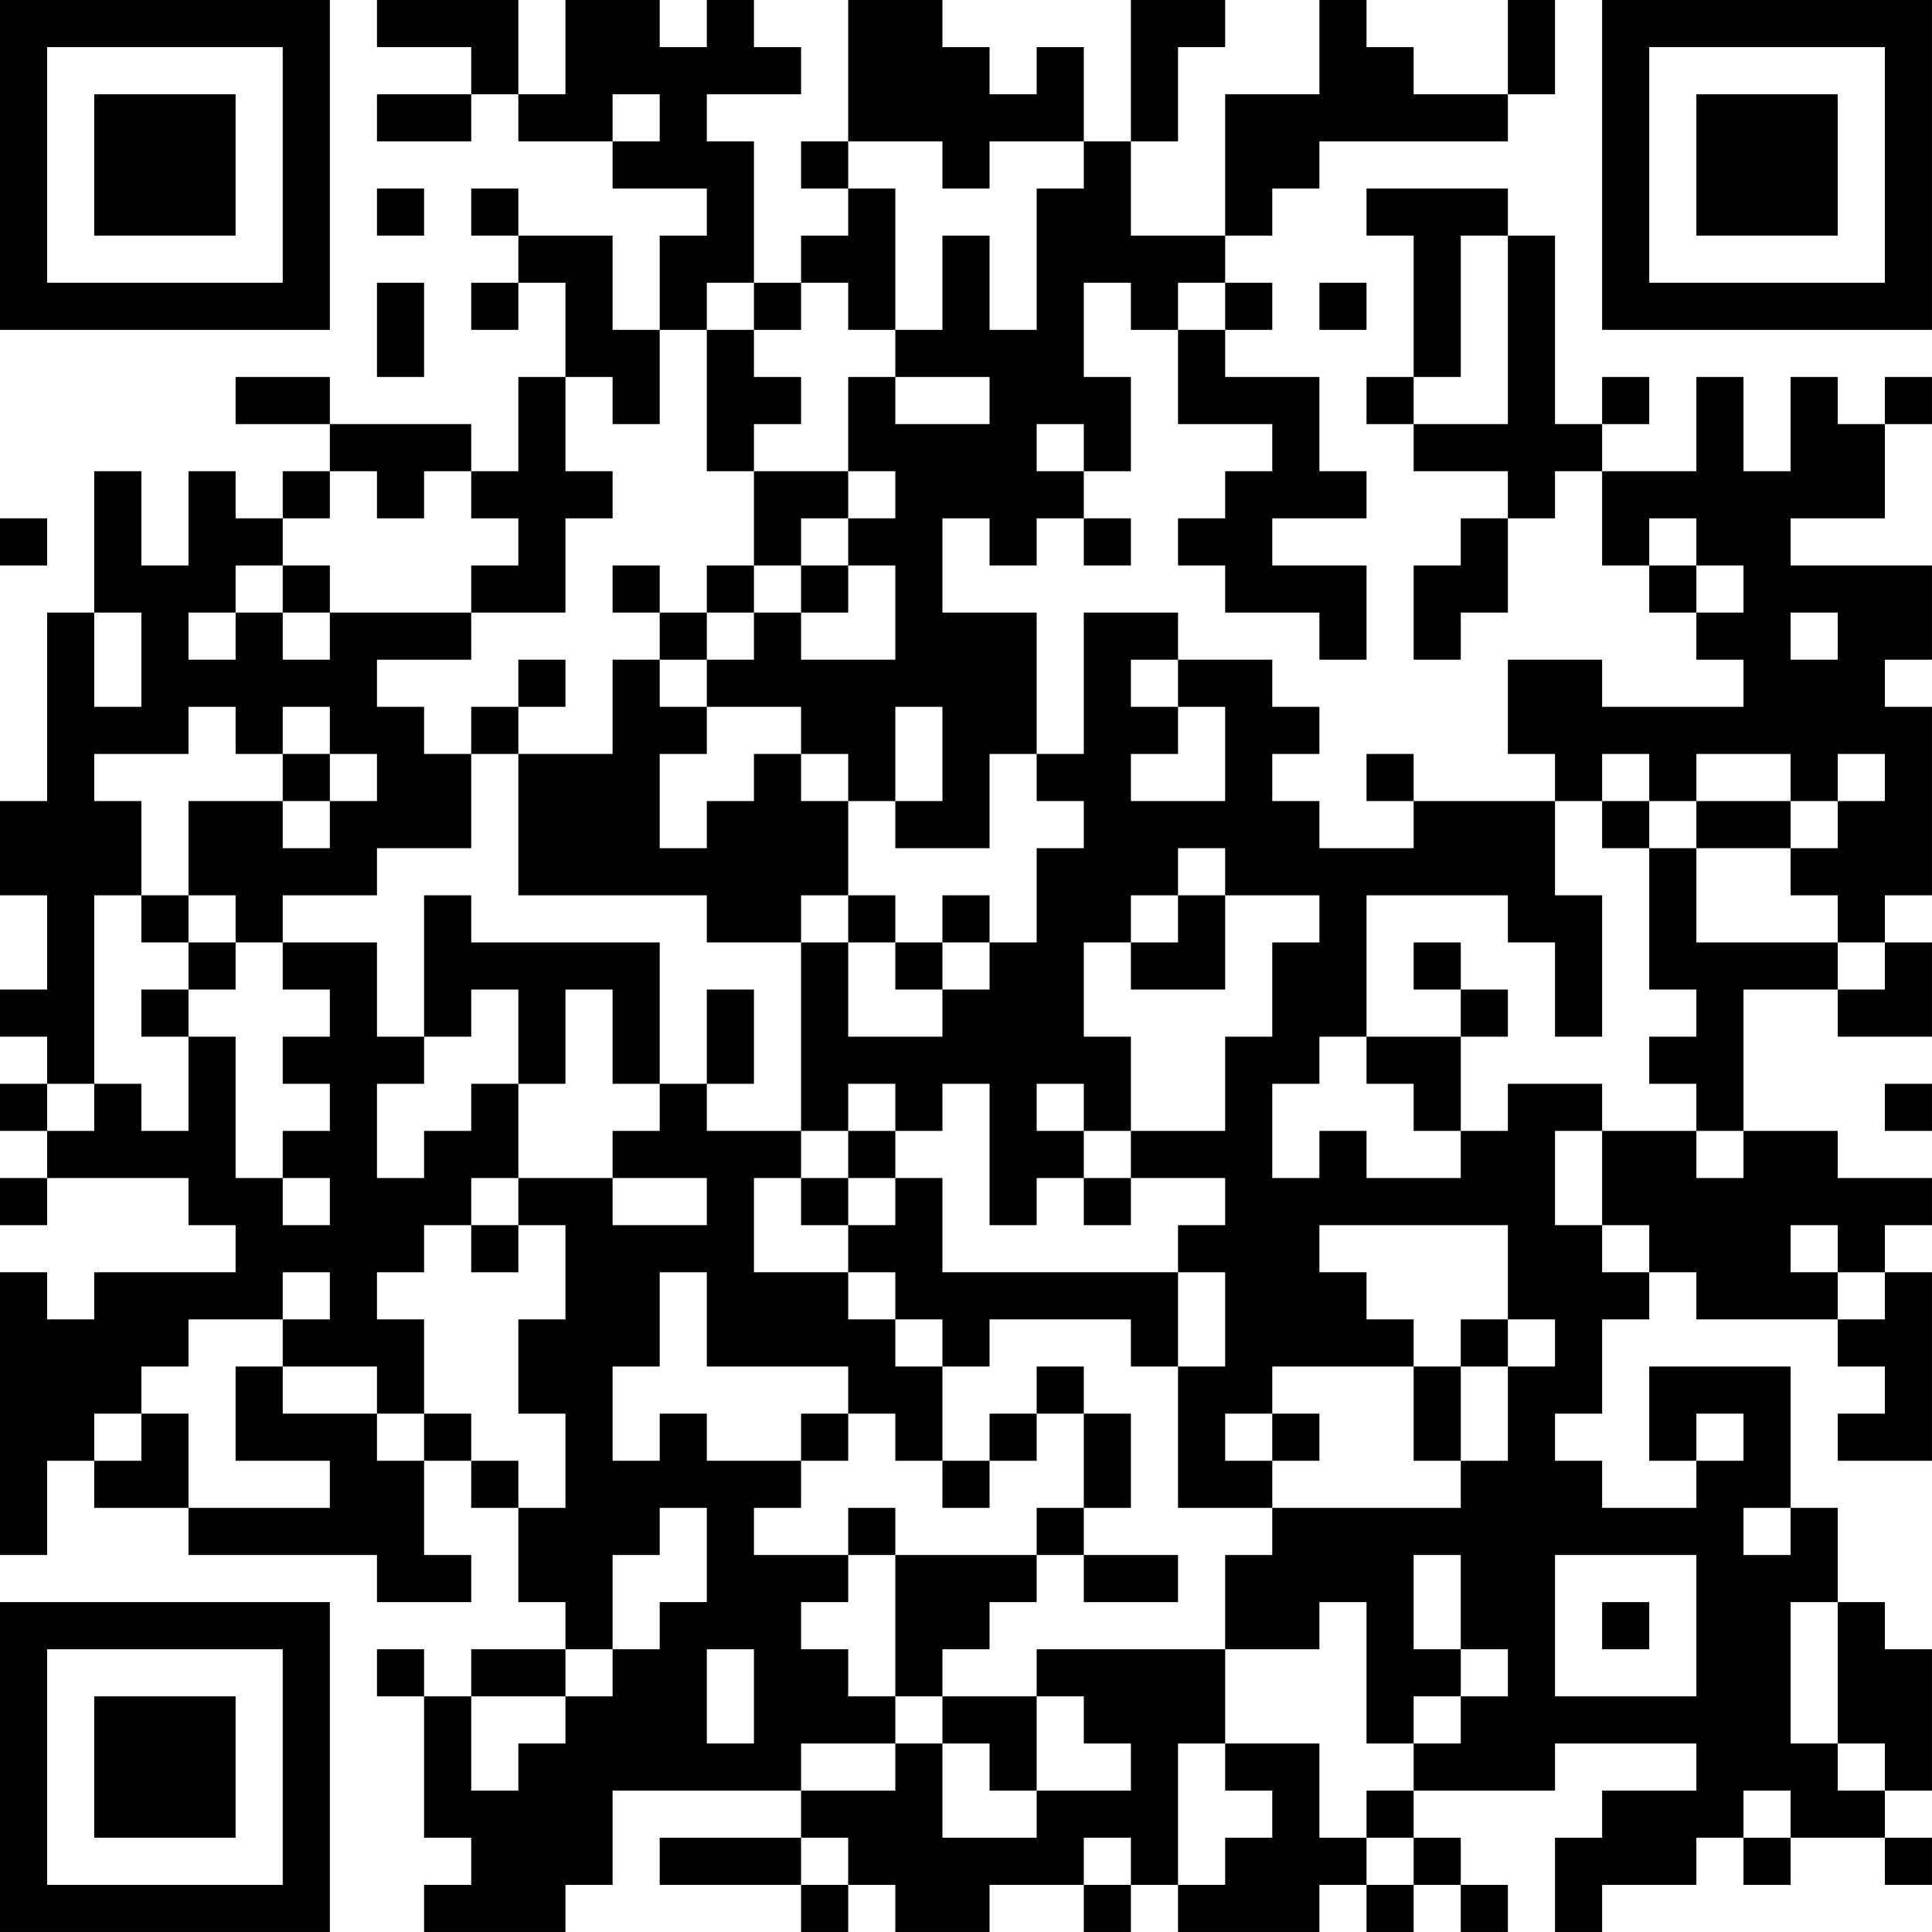 <?xml version="1.0" encoding="UTF-8"?>
<svg xmlns="http://www.w3.org/2000/svg" version="1.1" width="200" height="200" viewBox="0 0 200 200"><rect x="0" y="0" width="200" height="200" fill="#ffffff"/><g transform="scale(4.878)"><g transform="translate(0,0)"><path fill-rule="evenodd" d="M8 0L8 1L10 1L10 2L8 2L8 3L10 3L10 2L11 2L11 3L13 3L13 4L15 4L15 5L14 5L14 7L13 7L13 5L11 5L11 4L10 4L10 5L11 5L11 6L10 6L10 7L11 7L11 6L12 6L12 8L11 8L11 10L10 10L10 9L7 9L7 8L5 8L5 9L7 9L7 10L6 10L6 11L5 11L5 10L4 10L4 12L3 12L3 10L2 10L2 13L1 13L1 17L0 17L0 19L1 19L1 21L0 21L0 22L1 22L1 23L0 23L0 24L1 24L1 25L0 25L0 26L1 26L1 25L4 25L4 26L5 26L5 27L2 27L2 28L1 28L1 27L0 27L0 33L1 33L1 31L2 31L2 32L4 32L4 33L8 33L8 34L10 34L10 33L9 33L9 31L10 31L10 32L11 32L11 34L12 34L12 35L10 35L10 36L9 36L9 35L8 35L8 36L9 36L9 39L10 39L10 40L9 40L9 41L12 41L12 40L13 40L13 38L17 38L17 39L14 39L14 40L17 40L17 41L18 41L18 40L19 40L19 41L21 41L21 40L23 40L23 41L24 41L24 40L25 40L25 41L28 41L28 40L29 40L29 41L30 41L30 40L31 40L31 41L32 41L32 40L31 40L31 39L30 39L30 38L33 38L33 37L36 37L36 38L34 38L34 39L33 39L33 41L34 41L34 40L36 40L36 39L37 39L37 40L38 40L38 39L40 39L40 40L41 40L41 39L40 39L40 38L41 38L41 35L40 35L40 34L39 34L39 32L38 32L38 29L35 29L35 31L36 31L36 32L34 32L34 31L33 31L33 30L34 30L34 28L35 28L35 27L36 27L36 28L39 28L39 29L40 29L40 30L39 30L39 31L41 31L41 27L40 27L40 26L41 26L41 25L39 25L39 24L37 24L37 21L39 21L39 22L41 22L41 20L40 20L40 19L41 19L41 15L40 15L40 14L41 14L41 12L38 12L38 11L40 11L40 9L41 9L41 8L40 8L40 9L39 9L39 8L38 8L38 10L37 10L37 8L36 8L36 10L34 10L34 9L35 9L35 8L34 8L34 9L33 9L33 5L32 5L32 4L29 4L29 5L30 5L30 8L29 8L29 9L30 9L30 10L32 10L32 11L31 11L31 12L30 12L30 14L31 14L31 13L32 13L32 11L33 11L33 10L34 10L34 12L35 12L35 13L36 13L36 14L37 14L37 15L34 15L34 14L32 14L32 16L33 16L33 17L30 17L30 16L29 16L29 17L30 17L30 18L28 18L28 17L27 17L27 16L28 16L28 15L27 15L27 14L25 14L25 13L23 13L23 16L22 16L22 13L20 13L20 11L21 11L21 12L22 12L22 11L23 11L23 12L24 12L24 11L23 11L23 10L24 10L24 8L23 8L23 6L24 6L24 7L25 7L25 9L27 9L27 10L26 10L26 11L25 11L25 12L26 12L26 13L28 13L28 14L29 14L29 12L27 12L27 11L29 11L29 10L28 10L28 8L26 8L26 7L27 7L27 6L26 6L26 5L27 5L27 4L28 4L28 3L32 3L32 2L33 2L33 0L32 0L32 2L30 2L30 1L29 1L29 0L28 0L28 2L26 2L26 5L24 5L24 3L25 3L25 1L26 1L26 0L24 0L24 3L23 3L23 1L22 1L22 2L21 2L21 1L20 1L20 0L18 0L18 3L17 3L17 4L18 4L18 5L17 5L17 6L16 6L16 3L15 3L15 2L17 2L17 1L16 1L16 0L15 0L15 1L14 1L14 0L12 0L12 2L11 2L11 0ZM13 2L13 3L14 3L14 2ZM18 3L18 4L19 4L19 7L18 7L18 6L17 6L17 7L16 7L16 6L15 6L15 7L14 7L14 9L13 9L13 8L12 8L12 10L13 10L13 11L12 11L12 13L10 13L10 12L11 12L11 11L10 11L10 10L9 10L9 11L8 11L8 10L7 10L7 11L6 11L6 12L5 12L5 13L4 13L4 14L5 14L5 13L6 13L6 14L7 14L7 13L10 13L10 14L8 14L8 15L9 15L9 16L10 16L10 18L8 18L8 19L6 19L6 20L5 20L5 19L4 19L4 17L6 17L6 18L7 18L7 17L8 17L8 16L7 16L7 15L6 15L6 16L5 16L5 15L4 15L4 16L2 16L2 17L3 17L3 19L2 19L2 23L1 23L1 24L2 24L2 23L3 23L3 24L4 24L4 22L5 22L5 25L6 25L6 26L7 26L7 25L6 25L6 24L7 24L7 23L6 23L6 22L7 22L7 21L6 21L6 20L8 20L8 22L9 22L9 23L8 23L8 25L9 25L9 24L10 24L10 23L11 23L11 25L10 25L10 26L9 26L9 27L8 27L8 28L9 28L9 30L8 30L8 29L6 29L6 28L7 28L7 27L6 27L6 28L4 28L4 29L3 29L3 30L2 30L2 31L3 31L3 30L4 30L4 32L7 32L7 31L5 31L5 29L6 29L6 30L8 30L8 31L9 31L9 30L10 30L10 31L11 31L11 32L12 32L12 30L11 30L11 28L12 28L12 26L11 26L11 25L13 25L13 26L15 26L15 25L13 25L13 24L14 24L14 23L15 23L15 24L17 24L17 25L16 25L16 27L18 27L18 28L19 28L19 29L20 29L20 31L19 31L19 30L18 30L18 29L15 29L15 27L14 27L14 29L13 29L13 31L14 31L14 30L15 30L15 31L17 31L17 32L16 32L16 33L18 33L18 34L17 34L17 35L18 35L18 36L19 36L19 37L17 37L17 38L19 38L19 37L20 37L20 39L22 39L22 38L24 38L24 37L23 37L23 36L22 36L22 35L26 35L26 37L25 37L25 40L26 40L26 39L27 39L27 38L26 38L26 37L28 37L28 39L29 39L29 40L30 40L30 39L29 39L29 38L30 38L30 37L31 37L31 36L32 36L32 35L31 35L31 33L30 33L30 35L31 35L31 36L30 36L30 37L29 37L29 34L28 34L28 35L26 35L26 33L27 33L27 32L31 32L31 31L32 31L32 29L33 29L33 28L32 28L32 26L28 26L28 27L29 27L29 28L30 28L30 29L27 29L27 30L26 30L26 31L27 31L27 32L25 32L25 29L26 29L26 27L25 27L25 26L26 26L26 25L24 25L24 24L26 24L26 22L27 22L27 20L28 20L28 19L26 19L26 18L25 18L25 19L24 19L24 20L23 20L23 22L24 22L24 24L23 24L23 23L22 23L22 24L23 24L23 25L22 25L22 26L21 26L21 23L20 23L20 24L19 24L19 23L18 23L18 24L17 24L17 20L18 20L18 22L20 22L20 21L21 21L21 20L22 20L22 18L23 18L23 17L22 17L22 16L21 16L21 18L19 18L19 17L20 17L20 15L19 15L19 17L18 17L18 16L17 16L17 15L15 15L15 14L16 14L16 13L17 13L17 14L19 14L19 12L18 12L18 11L19 11L19 10L18 10L18 8L19 8L19 9L21 9L21 8L19 8L19 7L20 7L20 5L21 5L21 7L22 7L22 4L23 4L23 3L21 3L21 4L20 4L20 3ZM8 4L8 5L9 5L9 4ZM31 5L31 8L30 8L30 9L32 9L32 5ZM8 6L8 8L9 8L9 6ZM25 6L25 7L26 7L26 6ZM28 6L28 7L29 7L29 6ZM15 7L15 10L16 10L16 12L15 12L15 13L14 13L14 12L13 12L13 13L14 13L14 14L13 14L13 16L11 16L11 15L12 15L12 14L11 14L11 15L10 15L10 16L11 16L11 19L15 19L15 20L17 20L17 19L18 19L18 20L19 20L19 21L20 21L20 20L21 20L21 19L20 19L20 20L19 20L19 19L18 19L18 17L17 17L17 16L16 16L16 17L15 17L15 18L14 18L14 16L15 16L15 15L14 15L14 14L15 14L15 13L16 13L16 12L17 12L17 13L18 13L18 12L17 12L17 11L18 11L18 10L16 10L16 9L17 9L17 8L16 8L16 7ZM22 9L22 10L23 10L23 9ZM0 11L0 12L1 12L1 11ZM35 11L35 12L36 12L36 13L37 13L37 12L36 12L36 11ZM6 12L6 13L7 13L7 12ZM2 13L2 15L3 15L3 13ZM38 13L38 14L39 14L39 13ZM24 14L24 15L25 15L25 16L24 16L24 17L26 17L26 15L25 15L25 14ZM6 16L6 17L7 17L7 16ZM34 16L34 17L33 17L33 19L34 19L34 22L33 22L33 20L32 20L32 19L29 19L29 22L28 22L28 23L27 23L27 25L28 25L28 24L29 24L29 25L31 25L31 24L32 24L32 23L34 23L34 24L33 24L33 26L34 26L34 27L35 27L35 26L34 26L34 24L36 24L36 25L37 25L37 24L36 24L36 23L35 23L35 22L36 22L36 21L35 21L35 18L36 18L36 20L39 20L39 21L40 21L40 20L39 20L39 19L38 19L38 18L39 18L39 17L40 17L40 16L39 16L39 17L38 17L38 16L36 16L36 17L35 17L35 16ZM34 17L34 18L35 18L35 17ZM36 17L36 18L38 18L38 17ZM3 19L3 20L4 20L4 21L3 21L3 22L4 22L4 21L5 21L5 20L4 20L4 19ZM9 19L9 22L10 22L10 21L11 21L11 23L12 23L12 21L13 21L13 23L14 23L14 20L10 20L10 19ZM25 19L25 20L24 20L24 21L26 21L26 19ZM30 20L30 21L31 21L31 22L29 22L29 23L30 23L30 24L31 24L31 22L32 22L32 21L31 21L31 20ZM15 21L15 23L16 23L16 21ZM40 23L40 24L41 24L41 23ZM18 24L18 25L17 25L17 26L18 26L18 27L19 27L19 28L20 28L20 29L21 29L21 28L24 28L24 29L25 29L25 27L20 27L20 25L19 25L19 24ZM18 25L18 26L19 26L19 25ZM23 25L23 26L24 26L24 25ZM10 26L10 27L11 27L11 26ZM38 26L38 27L39 27L39 28L40 28L40 27L39 27L39 26ZM31 28L31 29L30 29L30 31L31 31L31 29L32 29L32 28ZM22 29L22 30L21 30L21 31L20 31L20 32L21 32L21 31L22 31L22 30L23 30L23 32L22 32L22 33L19 33L19 32L18 32L18 33L19 33L19 36L20 36L20 37L21 37L21 38L22 38L22 36L20 36L20 35L21 35L21 34L22 34L22 33L23 33L23 34L25 34L25 33L23 33L23 32L24 32L24 30L23 30L23 29ZM17 30L17 31L18 31L18 30ZM27 30L27 31L28 31L28 30ZM36 30L36 31L37 31L37 30ZM14 32L14 33L13 33L13 35L12 35L12 36L10 36L10 38L11 38L11 37L12 37L12 36L13 36L13 35L14 35L14 34L15 34L15 32ZM37 32L37 33L38 33L38 32ZM33 33L33 36L36 36L36 33ZM34 34L34 35L35 35L35 34ZM38 34L38 37L39 37L39 38L40 38L40 37L39 37L39 34ZM15 35L15 37L16 37L16 35ZM37 38L37 39L38 39L38 38ZM17 39L17 40L18 40L18 39ZM23 39L23 40L24 40L24 39ZM0 0L0 7L7 7L7 0ZM1 1L1 6L6 6L6 1ZM2 2L2 5L5 5L5 2ZM34 0L34 7L41 7L41 0ZM35 1L35 6L40 6L40 1ZM36 2L36 5L39 5L39 2ZM0 34L0 41L7 41L7 34ZM1 35L1 40L6 40L6 35ZM2 36L2 39L5 39L5 36Z" fill="#000000"/></g></g></svg>
